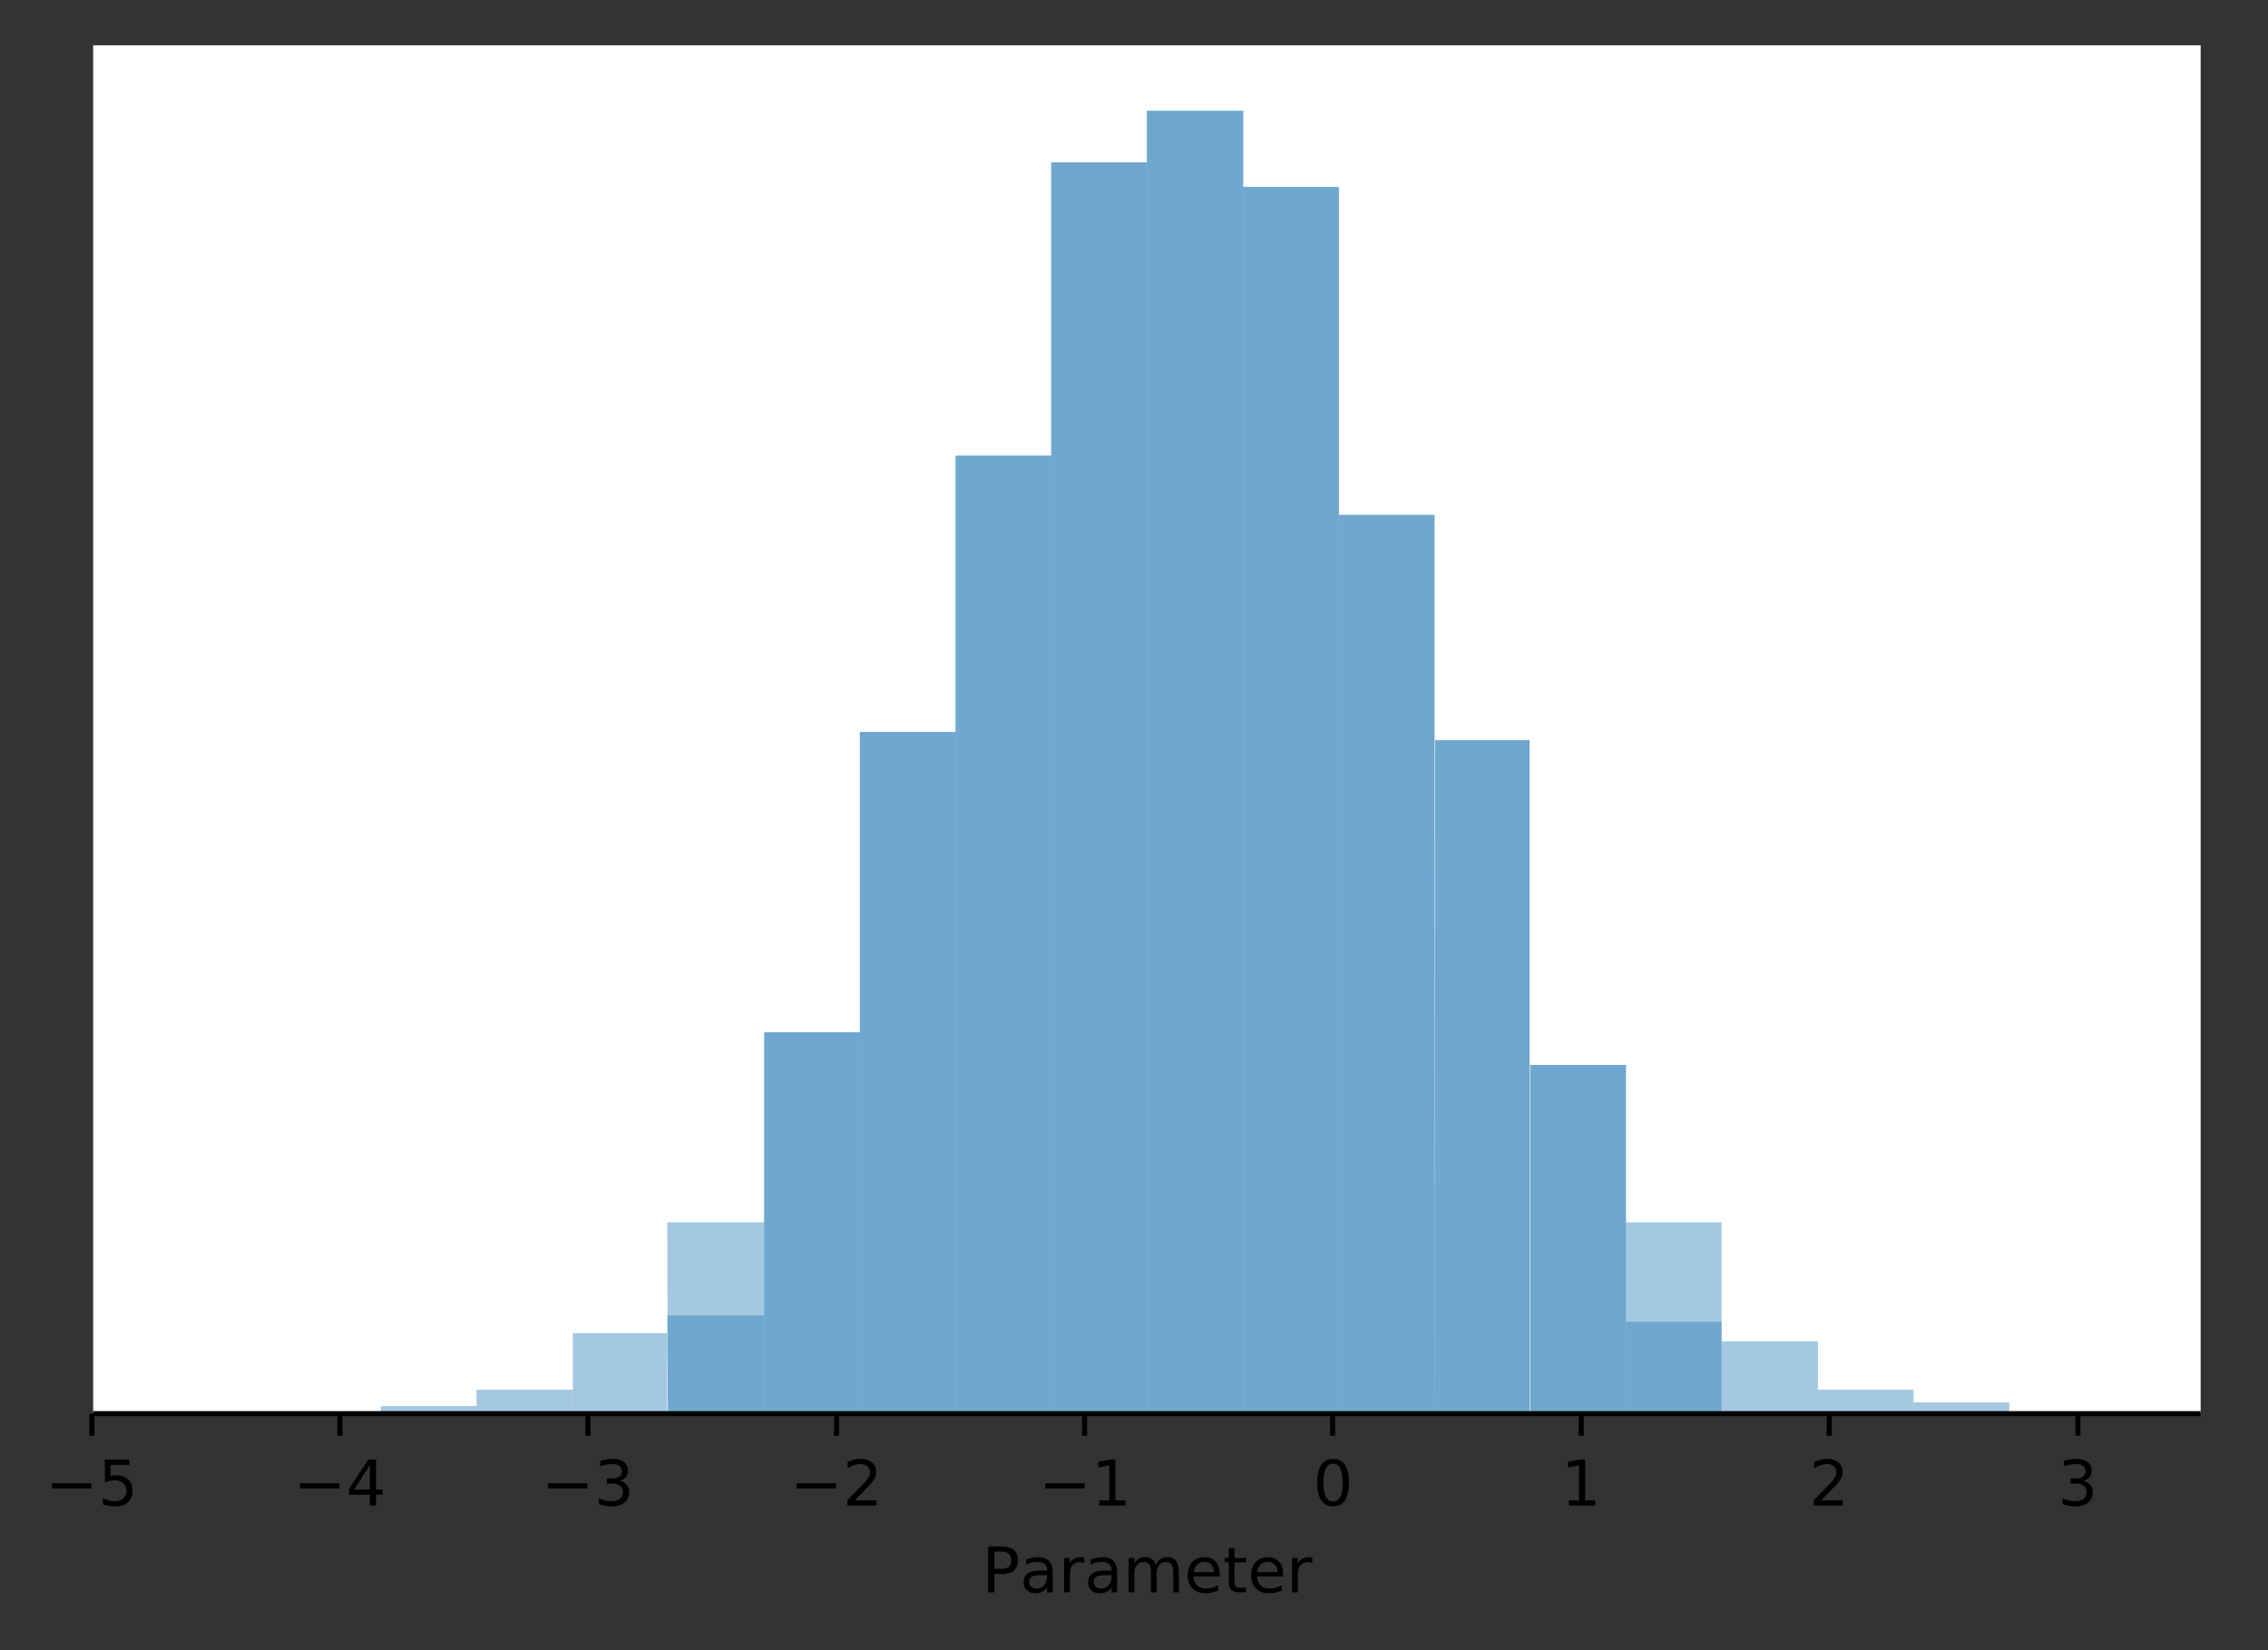 <svg height="349.6" viewBox="0 0 360.3 262.2" width="480.4" xmlns="http://www.w3.org/2000/svg" xmlns:xlink="http://www.w3.org/1999/xlink"><rect x="0" y="0" width="360.3" height="262.2" fill="#333333" stroke="none"/><defs><style>*{stroke-linecap:butt;stroke-linejoin:round}</style></defs><g id="figure_1"><path d="M0 262.2h360.3V0H0z" fill="none" id="patch_1"/><g id="axes_1"><path d="M14.8 224.6h334.8V7.2H14.8z" fill="#fff" id="patch_2"/><path clip-path="url(#p426f85d3ce)" d="M30 224.6h15.3H30z" fill="#1f77b4" opacity=".4" id="patch_3"/><path clip-path="url(#p426f85d3ce)" d="M45.3 224.6h15.2v-.2H45.3z" fill="#1f77b4" opacity=".4" id="patch_4"/><path clip-path="url(#p426f85d3ce)" d="M60.5 224.6h15.2v-1.2H60.5z" fill="#1f77b4" opacity=".4" id="patch_5"/><path clip-path="url(#p426f85d3ce)" d="M75.7 224.6H91v-3.8H75.7z" fill="#1f77b4" opacity=".4" id="patch_6"/><path clip-path="url(#p426f85d3ce)" d="M91 224.6H106v-12.8H91z" fill="#1f77b4" opacity=".4" id="patch_7"/><path clip-path="url(#p426f85d3ce)" d="M106.1 224.6h15.3v-30.4H106z" fill="#1f77b4" opacity=".4" id="patch_8"/><path clip-path="url(#p426f85d3ce)" d="M121.4 224.6h15.2V164h-15.2z" fill="#1f77b4" opacity=".4" id="patch_9"/><path clip-path="url(#p426f85d3ce)" d="M136.6 224.6h15.2V116.3h-15.2z" fill="#1f77b4" opacity=".4" id="patch_10"/><path clip-path="url(#p426f85d3ce)" d="M151.8 224.6H167V72.4h-15.2z" fill="#1f77b4" opacity=".4" id="patch_11"/><path clip-path="url(#p426f85d3ce)" d="M167 224.6h15.2V25.8H167z" fill="#1f77b4" opacity=".4" id="patch_12"/><path clip-path="url(#p426f85d3ce)" d="M182.2 224.6h15.3v-207h-15.3z" fill="#1f77b4" opacity=".4" id="patch_13"/><path clip-path="url(#p426f85d3ce)" d="M197.5 224.6h15.2V29.7h-15.2z" fill="#1f77b4" opacity=".4" id="patch_14"/><path clip-path="url(#p426f85d3ce)" d="M212.7 224.6h15.2V81.8h-15.2z" fill="#1f77b4" opacity=".4" id="patch_15"/><path clip-path="url(#p426f85d3ce)" d="M227.9 224.6H243v-107H228z" fill="#1f77b4" opacity=".4" id="patch_16"/><path clip-path="url(#p426f85d3ce)" d="M243.1 224.6h15.2v-55.4h-15.2z" fill="#1f77b4" opacity=".4" id="patch_17"/><path clip-path="url(#p426f85d3ce)" d="M258.3 224.6h15.2v-30.4h-15.2z" fill="#1f77b4" opacity=".4" id="patch_18"/><path clip-path="url(#p426f85d3ce)" d="M273.5 224.6h15.3v-11.5h-15.3z" fill="#1f77b4" opacity=".4" id="patch_19"/><path clip-path="url(#p426f85d3ce)" d="M288.8 224.6H304v-3.8h-15.2z" fill="#1f77b4" opacity=".4" id="patch_20"/><path clip-path="url(#p426f85d3ce)" d="M304 224.6h15.2v-1.8H304z" fill="#1f77b4" opacity=".4" id="patch_21"/><path clip-path="url(#p426f85d3ce)" d="M319.2 224.6h15.2-15.2z" fill="#1f77b4" opacity=".4" id="patch_22"/><path clip-path="url(#p426f85d3ce)" d="M30 224.6h15.3H30z" fill="#1f77b4" opacity=".4" id="patch_23"/><path clip-path="url(#p426f85d3ce)" d="M45.3 224.6h15.2-15.2z" fill="#1f77b4" opacity=".4" id="patch_24"/><path clip-path="url(#p426f85d3ce)" d="M60.5 224.6h15.2-15.2z" fill="#1f77b4" opacity=".4" id="patch_25"/><path clip-path="url(#p426f85d3ce)" d="M75.7 224.6H91 75.7z" fill="#1f77b4" opacity=".4" id="patch_26"/><path clip-path="url(#p426f85d3ce)" d="M91 224.6H106 91z" fill="#1f77b4" opacity=".4" id="patch_27"/><path clip-path="url(#p426f85d3ce)" d="M106.1 224.6h15.3V209H106z" fill="#1f77b4" opacity=".4" id="patch_28"/><path clip-path="url(#p426f85d3ce)" d="M121.4 224.6h15.2V164h-15.2z" fill="#1f77b4" opacity=".4" id="patch_29"/><path clip-path="url(#p426f85d3ce)" d="M136.6 224.6h15.2V116.3h-15.2z" fill="#1f77b4" opacity=".4" id="patch_30"/><path clip-path="url(#p426f85d3ce)" d="M151.8 224.6H167V72.4h-15.2z" fill="#1f77b4" opacity=".4" id="patch_31"/><path clip-path="url(#p426f85d3ce)" d="M167 224.6h15.2V25.8H167z" fill="#1f77b4" opacity=".4" id="patch_32"/><path clip-path="url(#p426f85d3ce)" d="M182.2 224.6h15.3v-207h-15.3z" fill="#1f77b4" opacity=".4" id="patch_33"/><path clip-path="url(#p426f85d3ce)" d="M197.5 224.6h15.2V29.7h-15.2z" fill="#1f77b4" opacity=".4" id="patch_34"/><path clip-path="url(#p426f85d3ce)" d="M212.7 224.6h15.2V81.8h-15.2z" fill="#1f77b4" opacity=".4" id="patch_35"/><path clip-path="url(#p426f85d3ce)" d="M227.9 224.6H243v-107H228z" fill="#1f77b4" opacity=".4" id="patch_36"/><path clip-path="url(#p426f85d3ce)" d="M243.1 224.6h15.2v-55.4h-15.2z" fill="#1f77b4" opacity=".4" id="patch_37"/><path clip-path="url(#p426f85d3ce)" d="M258.3 224.6h15.2V210h-15.2z" fill="#1f77b4" opacity=".4" id="patch_38"/><path clip-path="url(#p426f85d3ce)" d="M273.5 224.6h15.3-15.3z" fill="#1f77b4" opacity=".4" id="patch_39"/><path clip-path="url(#p426f85d3ce)" d="M288.8 224.6H304h-15.2z" fill="#1f77b4" opacity=".4" id="patch_40"/><path clip-path="url(#p426f85d3ce)" d="M304 224.6h15.2H304z" fill="#1f77b4" opacity=".4" id="patch_41"/><path clip-path="url(#p426f85d3ce)" d="M319.2 224.6h15.2-15.2z" fill="#1f77b4" opacity=".4" id="patch_42"/><g id="matplotlib.axis_1"><g id="xtick_1"><g id="line2d_1"><defs><path d="M0 0v3.5" id="m0d77b5feed" stroke="#000" stroke-width=".8"/></defs><use x="14.6" xlink:href="#m0d77b5feed" y="224.6" stroke="#000" stroke-width=".8"/></g><g id="text_1"><defs><path d="M10.6 35.5h62.6v-8.3H10.6z" id="DejaVuSans-8722"/><path d="M10.8 73h38.7v-8.4H19.8V46.7q2.2.8 4.3 1.1 2.2.4 4.3.4 12.2 0 19.4-6.7 7-6.7 7-18.1 0-11.8-7.2-18.3-7.4-6.5-20.7-6.5-4.6 0-9.4.8-4.7.7-9.8 2.3v10q4.4-2.5 9.1-3.6 4.7-1.2 9.9-1.2 8.5 0 13.4 4.4 5 4.5 5 12 0 7.7-5 12.1Q35 40 26.7 40q-4 0-7.9-.9-4-.9-8-2.7z" id="DejaVuSans-53"/></defs><g transform="matrix(.1 0 0 -.1 7.2 239.2)"><use xlink:href="#DejaVuSans-8722"/><use x="83.8" xlink:href="#DejaVuSans-53"/></g></g></g><g id="xtick_2"><use x="54" xlink:href="#m0d77b5feed" y="224.6" stroke="#000" stroke-width=".8" id="line2d_2"/><g id="text_2"><defs><path d="M37.8 64.3l-25-39h25zM35.2 73h12.4V25.4H58v-8.2H47.6V0h-9.8v17.2h-33v9.5z" id="DejaVuSans-52"/></defs><g transform="matrix(.1 0 0 -.1 46.6 239.2)"><use xlink:href="#DejaVuSans-8722"/><use x="83.8" xlink:href="#DejaVuSans-52"/></g></g></g><g id="xtick_3"><use x="93.4" xlink:href="#m0d77b5feed" y="224.6" stroke="#000" stroke-width=".8" id="line2d_3"/><g id="text_3"><defs><path d="M40.6 39.3q7-1.5 11-6.3t4-11.8q0-10.8-7.4-16.7-7.4-6-21.1-6-4.6 0-9.4 1-4.9.9-10 2.7v9.5q4-2.4 8.9-3.6Q21.5 7 26.8 7q9.3 0 14.1 3.6 4.9 3.7 4.9 10.7 0 6.4-4.5 10Q36.8 35 28.7 35h-8.5V43h9q7.2 0 11 3 3.9 2.8 3.9 8.3 0 5.6-4 8.6t-11.4 3q-4 0-8.7-.9-4.6-.8-10.2-2.7v8.8q5.6 1.6 10.5 2.3 5 .8 9.3.8 11.2 0 17.8-5 6.5-5.2 6.5-13.9 0-6-3.5-10.2-3.4-4.2-9.8-5.8z" id="DejaVuSans-51"/></defs><g transform="matrix(.1 0 0 -.1 86 239.2)"><use xlink:href="#DejaVuSans-8722"/><use x="83.8" xlink:href="#DejaVuSans-51"/></g></g></g><g id="xtick_4"><use x="132.9" xlink:href="#m0d77b5feed" y="224.6" stroke="#000" stroke-width=".8" id="line2d_4"/><g id="text_4"><defs><path d="M19.2 8.3h34.4V0H7.3v8.3l15.3 15.6q9.7 9.8 12.2 12.6 4.7 5.3 6.6 9 2 3.7 2 7.3 0 5.8-4.2 9.5-4 3.6-10.6 3.6-4.6 0-9.8-1.6-5.1-1.6-11-4.9v10q6 2.4 11.1 3.6 5.2 1.2 9.5 1.2 11.4 0 18-5.7 6.8-5.6 6.8-15 0-4.6-1.7-8.6-1.6-4-6-9.5l-7.9-8.2L19.2 8.3z" id="DejaVuSans-50"/></defs><g transform="matrix(.1 0 0 -.1 125.5 239.2)"><use xlink:href="#DejaVuSans-8722"/><use x="83.8" xlink:href="#DejaVuSans-50"/></g></g></g><g id="xtick_5"><use x="172.3" xlink:href="#m0d77b5feed" y="224.6" stroke="#000" stroke-width=".8" id="line2d_5"/><g id="text_5"><defs><path d="M12.4 8.3h16.1v55.6L11 60.4v9l17.4 3.5h9.9V8.3h16V0H12.5z" id="DejaVuSans-49"/></defs><g transform="matrix(.1 0 0 -.1 165 239.2)"><use xlink:href="#DejaVuSans-8722"/><use x="83.8" xlink:href="#DejaVuSans-49"/></g></g></g><g id="xtick_6"><use x="211.7" xlink:href="#m0d77b5feed" y="224.6" stroke="#000" stroke-width=".8" id="line2d_6"/><g id="text_6"><defs><path d="M31.8 66.4q-7.6 0-11.5-7.5-3.8-7.5-3.8-22.5t3.8-22.5q3.9-7.5 11.5-7.5 7.7 0 11.5 7.5T47 36.4q0 15-3.8 22.5t-11.5 7.5zm0 7.8q12.2 0 18.7-9.7T57 36.4Q57 18 50.5 8.3 44-1.4 31.8-1.4 19.5-1.4 13 8.3q-6.5 9.7-6.5 28 0 18.5 6.5 28.2 6.4 9.7 18.7 9.7z" id="DejaVuSans-48"/></defs><use xlink:href="#DejaVuSans-48" transform="matrix(.1 0 0 -.1 208.6 239.2)"/></g></g><g id="xtick_7"><use x="251.2" xlink:href="#m0d77b5feed" y="224.6" stroke="#000" stroke-width=".8" id="line2d_7"/><use xlink:href="#DejaVuSans-49" transform="matrix(.1 0 0 -.1 248 239.2)" id="text_7"/></g><g id="xtick_8"><use x="290.6" xlink:href="#m0d77b5feed" y="224.6" stroke="#000" stroke-width=".8" id="line2d_8"/><use xlink:href="#DejaVuSans-50" transform="matrix(.1 0 0 -.1 287.4 239.2)" id="text_8"/></g><g id="xtick_9"><use x="330.1" xlink:href="#m0d77b5feed" y="224.6" stroke="#000" stroke-width=".8" id="line2d_9"/><use xlink:href="#DejaVuSans-51" transform="matrix(.1 0 0 -.1 326.9 239.2)" id="text_9"/></g><g id="text_10"><defs><path d="M19.7 64.8V37.4H32q6.9 0 10.6 3.6 3.8 3.5 3.8 10.1t-3.8 10.1q-3.7 3.6-10.6 3.6zm-9.9 8.1h22.3q12.2 0 18.5-5.5Q57 61.8 57 51q0-10.8-6.3-16.3t-18.5-5.5H19.7V0H9.8z" id="DejaVuSans-80"/><path d="M34.3 27.5q-11 0-15.1-2.5-4.2-2.5-4.2-8.5 0-4.8 3.1-7.6 3.2-2.8 8.6-2.8 7.5 0 12 5.3t4.5 14v2zm17.9 3.7V0h-9v8.3q-3-5-7.7-7.3Q31-1.4 24.3-1.4 16-1.4 11 3.3 6 8 6 15.9q0 9.2 6.2 14 6.2 4.6 18.4 4.6h12.6v1q0 6.1-4 9.5-4.1 3.4-11.5 3.4-4.7 0-9.2-1.1-4.4-1.2-8.5-3.4v8.3q5 2 9.6 2.8 4.6 1 9 1 11.9 0 17.7-6.2 5.9-6.1 5.9-18.6z" id="DejaVuSans-97"/><path d="M41.1 46.3q-1.5.9-3.3 1.3-1.8.4-4 .4-7.5 0-11.6-5-4-5-4-14.2V0H9v54.7h9v-8.5q2.9 5 7.4 7.4Q30 56 36.5 56l2-.1 2.6-.4z" id="DejaVuSans-114"/><path d="M52 44.2q3.4 6 8 9Q64.9 56 71 56q8.6 0 13.3-6 4.6-6 4.6-17V0h-9v32.7q0 7.9-2.8 11.7-2.8 3.8-8.5 3.8-7 0-11-4.7-4-4.6-4-12.6V0h-9.1v32.7q0 8-2.8 11.7-2.8 3.8-8.6 3.8-6.9 0-11-4.7-4-4.6-4-12.6V0h-9v54.7h9v-8.5q3 5 7.4 7.4Q29.8 56 35.7 56q6 0 10.1-3 4.2-3 6.2-8.8z" id="DejaVuSans-109"/><path d="M56.2 29.6v-4.4H14.9q.6-9.3 5.6-14.1 5-4.9 14-4.9 5 0 10 1.3 4.8 1.2 9.6 3.8V2.8q-4.8-2-10-3.1-5-1.1-10.2-1.1-13.1 0-20.7 7.6-7.7 7.6-7.7 20.6 0 13.4 7.3 21.3Q20 56 32.3 56q11 0 17.5-7.1 6.4-7.1 6.4-19.3zm-9 2.6q0 7.4-4.1 11.8-4 4.4-10.7 4.4-7.5 0-12-4.3-4.5-4.2-5.2-12z" id="DejaVuSans-101"/><path d="M18.3 70.2V54.7h18.5v-7H18.3V18q0-6.7 1.8-8.6 1.9-1.9 7.5-1.9h9.2V0h-9.2Q17.2 0 13.2 3.9T9.2 18v29.7H2.8v7h6.6v15.5z" id="DejaVuSans-116"/></defs><g transform="matrix(.1 0 0 -.1 156 253)"><use xlink:href="#DejaVuSans-80"/><use x="60.2" xlink:href="#DejaVuSans-97"/><use x="121.5" xlink:href="#DejaVuSans-114"/><use x="162.6" xlink:href="#DejaVuSans-97"/><use x="223.9" xlink:href="#DejaVuSans-109"/><use x="321.3" xlink:href="#DejaVuSans-101"/><use x="382.8" xlink:href="#DejaVuSans-116"/><use x="422.1" xlink:href="#DejaVuSans-101"/><use x="483.6" xlink:href="#DejaVuSans-114"/></g></g></g><path d="M14.8 224.6h334.8" fill="none" stroke="#000" stroke-linecap="square" stroke-width=".8" id="patch_43"/></g></g><defs><clipPath id="p426f85d3ce"><path d="M14.8 7.2h334.8v217.4H14.8z"/></clipPath></defs></svg>